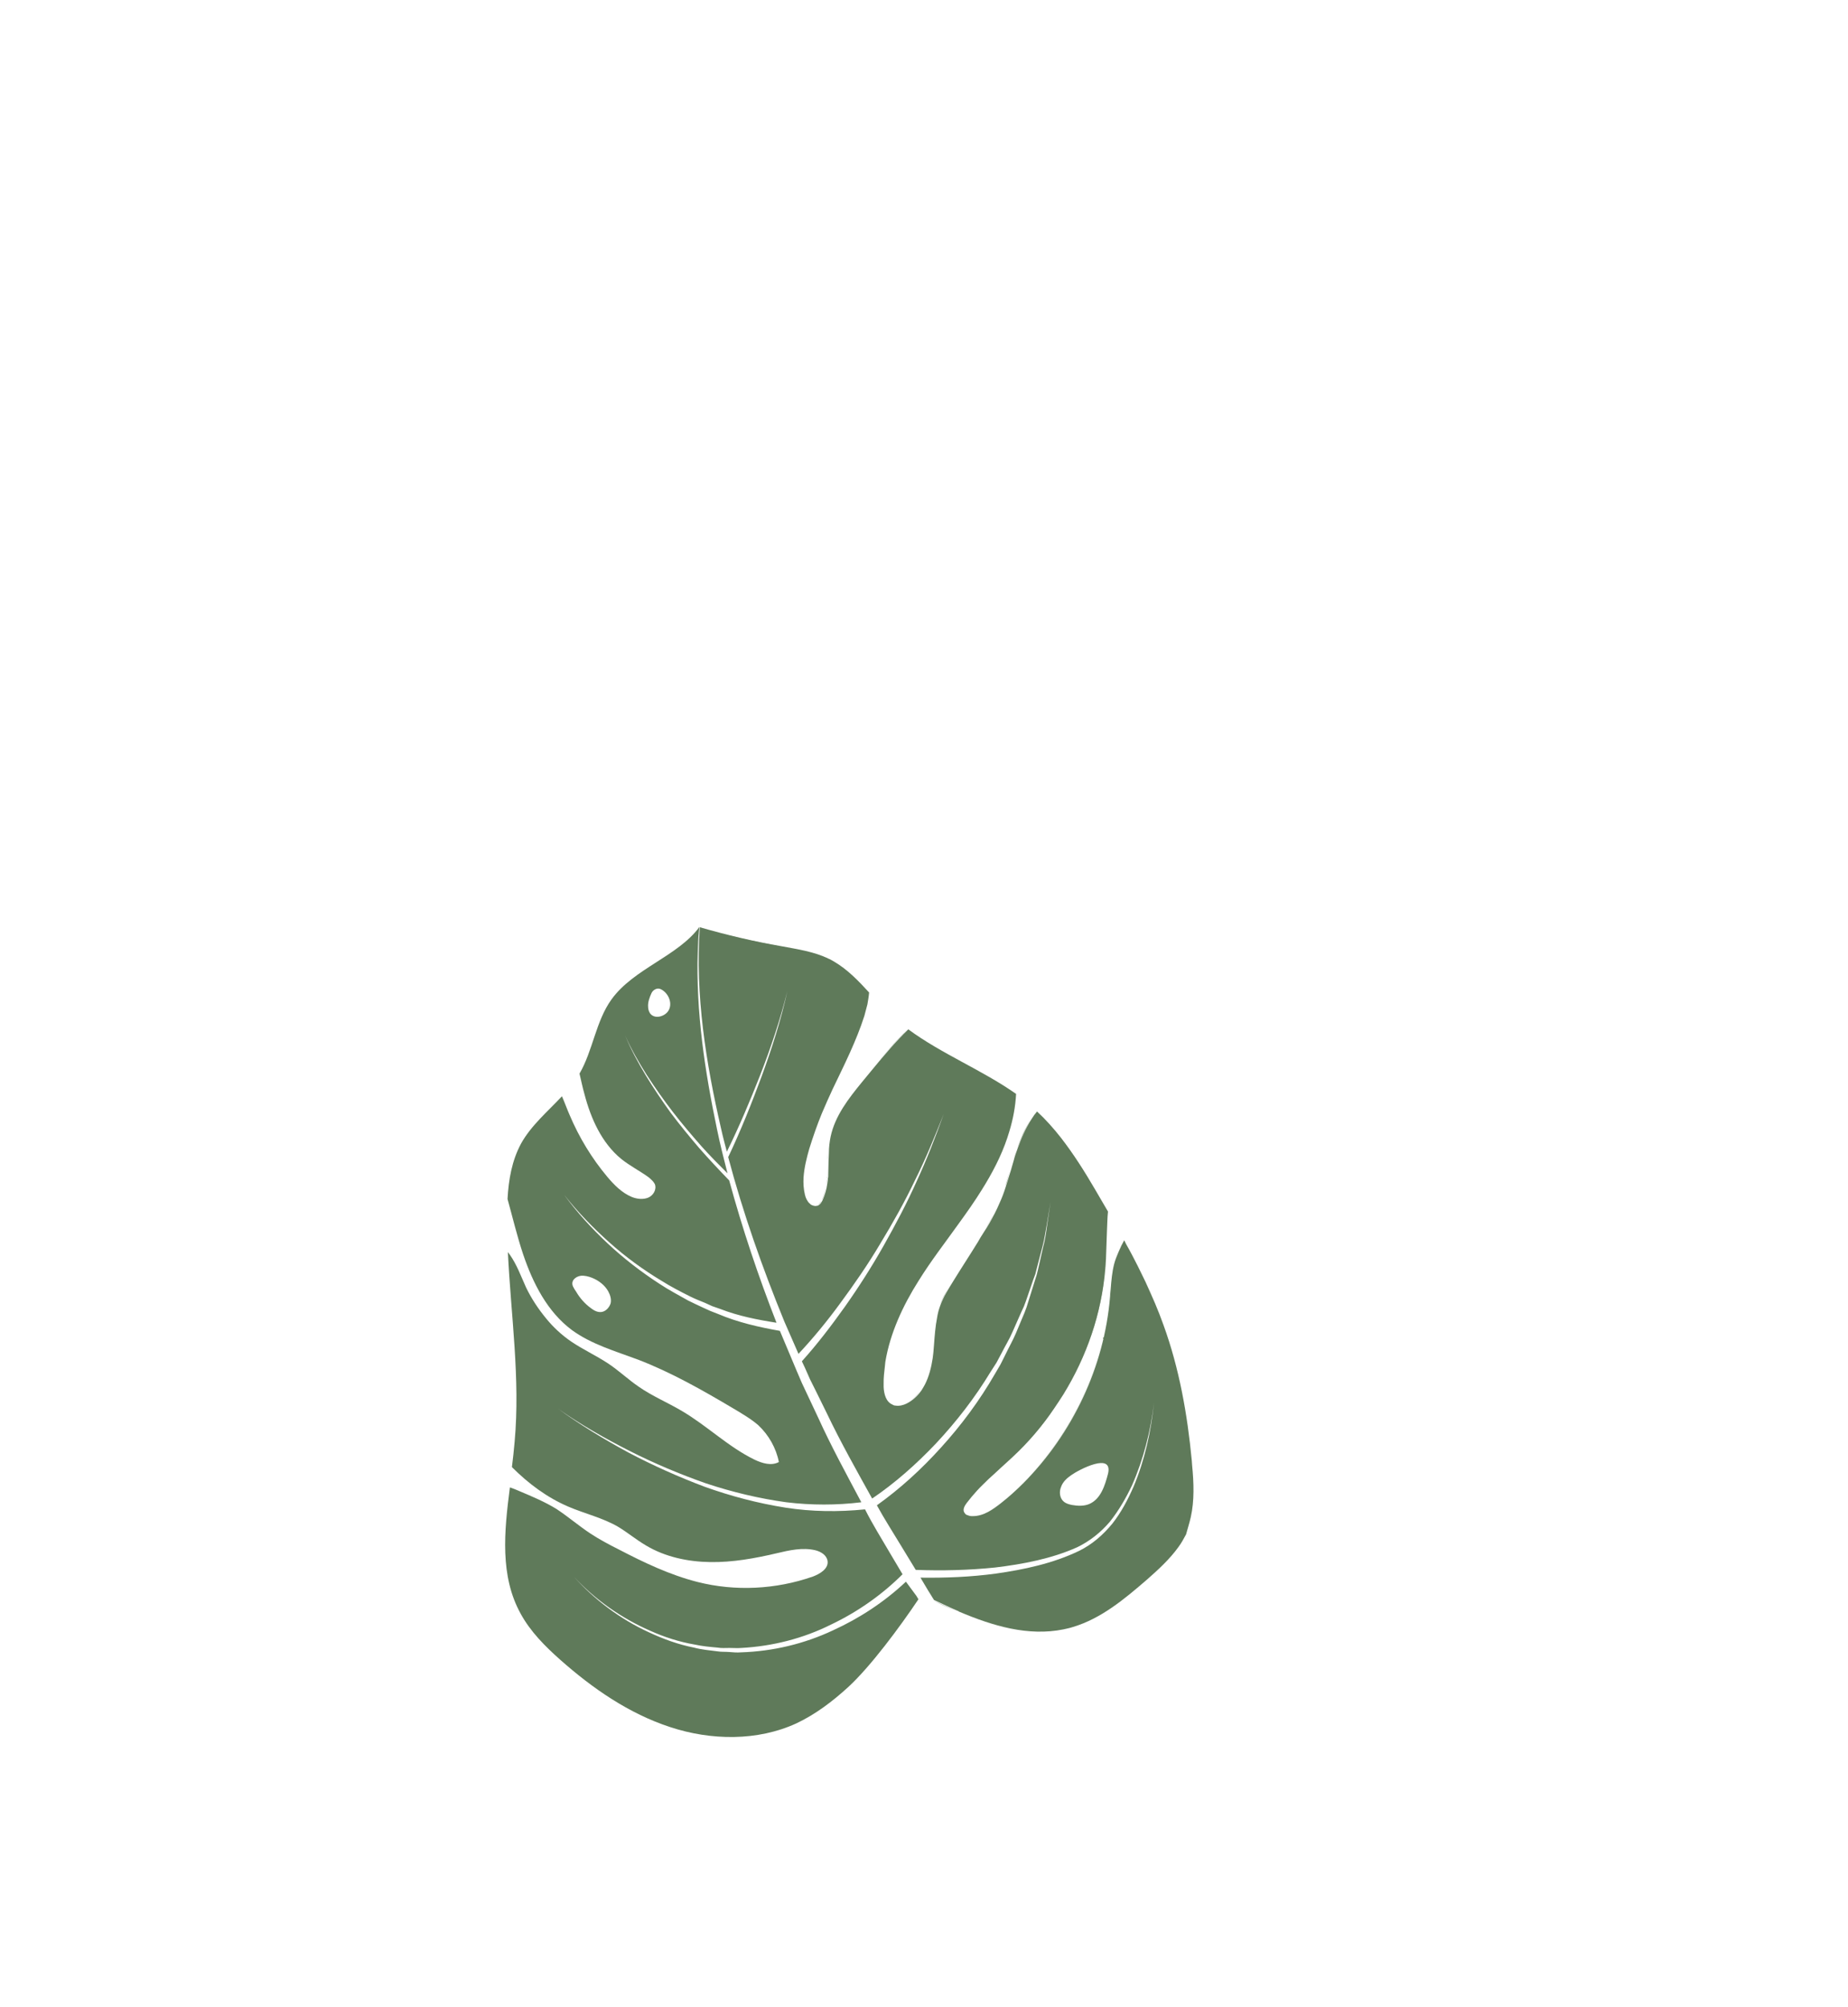 <?xml version="1.0" encoding="utf-8"?>
<!-- Generator: Adobe Illustrator 23.0.1, SVG Export Plug-In . SVG Version: 6.00 Build 0)  -->
<svg version="1.1" id="Layer_1" xmlns="http://www.w3.org/2000/svg" xmlns:xlink="http://www.w3.org/1999/xlink" x="0px" y="0px"
	 width="546.9px" height="593.8px" viewBox="0 0 546.9 593.8" style="enable-background:new 0 0 546.9 593.8;" xml:space="preserve"
	>
<style type="text/css">
	.st0{fill:#5F7A5A;enable-background:new    ;}
</style>
<path class="st0" d="M302.1,354.6c-2,2.7-4.6,5.1-7.1,7.3C297.6,359.7,300.2,357.4,302.1,354.6"/>
<path class="st0" d="M305.5,336.1c0.4,3.9,0.5,7.9-0.3,11.7C306,344,305.9,340,305.5,336.1"/>
<path class="st0" d="M261.7,403c1.4-8.5,5.2-16.7,9.9-24.1C267,386.3,263.1,394.4,261.7,403"/>
<path class="st0" d="M263.8,415.6c0.3,0.1,0.6,0.2,0.9,0.3C264.4,415.8,264.1,415.7,263.8,415.6c-1.9-0.8-2.5-3.1-2.6-5.2
	C261.3,412.5,262,414.8,263.8,415.6"/>
<path class="st0" d="M261.6,404c-0.1,0.9-0.2,1.9-0.3,2.8C261.4,405.9,261.5,404.9,261.6,404"/>
<path class="st0" d="M242.1,356.6c-0.4,0.3-0.9,0.3-1.4,0.2C241.1,356.9,241.6,356.8,242.1,356.6"/>
<path class="st0" d="M314.6,412.5c-0.8,1.4-1.7,2.7-2.7,4.1C312.9,415.2,313.8,413.9,314.6,412.5"/>
<path class="st0" d="M244.5,350.4c-0.2,1.6-0.7,3.2-1.4,4.8c0,0.1-0.1,0.1-0.1,0.2c0-0.1,0.1-0.1,0.1-0.2
	C243.9,353.6,244.3,352,244.5,350.4"/>
<path class="st0" d="M290.3,352c-2.2,3.5-4.5,6.8-6.9,10.1C285.8,358.8,288.1,355.5,290.3,352c3-4.8,5.7-9.9,7.5-15.3
	C296,342.1,293.3,347.2,290.3,352"/>
<path class="st0" d="M329.6,374c0.3-1.3,0.8-2.5,1.3-3.6C330.3,371.6,329.9,372.8,329.6,374"/>
<path class="st0" d="M314.6,412.5c6.9-11.2,11.3-24,12.4-37.1c0.1-1,0.1-1.9,0.2-2.9c0,1-0.1,1.9-0.2,2.9
	C326,388.5,321.6,401.2,314.6,412.5"/>
<path class="st0" d="M278.1,386.1c0.9-2.5,2.4-4.8,3.8-7.1C280.5,381.3,279.1,383.6,278.1,386.1"/>
<path class="st0" d="M297.4,351.1c0.5-1.6,1-3.2,1.5-4.8C298.4,347.9,298,349.6,297.4,351.1"/>
<path class="st0" d="M336.7,374.7c0.8,1.5,1.5,3,2.2,4.5C338.2,377.7,337.5,376.2,336.7,374.7"/>
<path class="st0" d="M287.4,448.6c-0.5,0-1-0.2-1.5-0.4C286.3,448.4,286.9,448.5,287.4,448.6"/>
<path class="st0" d="M333.2,368.1c0.6,1,1.1,2,1.7,3.1C334.3,370.1,333.8,369.1,333.2,368.1"/>
<path class="st0" d="M306.8,328.8c2.6,2.4,4.9,5,7.1,7.8C311.7,333.8,309.4,331.2,306.8,328.8"/>
<path class="st0" d="M244.7,348.7c0-0.3,0-0.5,0.1-0.8C244.8,348.2,244.7,348.5,244.7,348.7"/>
<path class="st0" d="M276.1,473.4c2.4,1.1,4.8,2.3,7.2,3.3C280.8,475.7,278.4,474.6,276.1,473.4"/>
<path class="st0" d="M283.4,476.8c10.1,4.3,20.6,7.4,31,5.3C304.1,484.2,293.5,481.1,283.4,476.8"/>
<path class="st0" d="M256.4,297.2c0.2-1.2,0.4-2.3,0.5-3.5c-3.2-3.5-6.4-6.8-10.3-9.1c3.9,2.3,7.2,5.7,10.3,9.1
	C256.9,294.9,256.7,296.1,256.4,297.2"/>
<path class="st0" d="M237.5,348.4c0.2-2.9,0.9-5.7,1.7-8.5c1.1-3.5,2.3-7,3.7-10.4c-1.4,3.4-2.7,6.9-3.7,10.4
	C238.4,342.7,237.7,345.5,237.5,348.4"/>
<path class="st0" d="M299.8,343.3c0.4-1.1,0.7-2.3,1.1-3.4C300.6,341,300.2,342.1,299.8,343.3"/>
<path class="st0" d="M238.4,354.9L238.4,354.9L238.4,354.9"/>
<path class="st0" d="M258.1,316.2c3.3-4,6.7-8,10.4-11.6C264.9,308.2,261.4,312.2,258.1,316.2"/>
<path class="st0" d="M285.4,447.6c0.1,0.2,0.3,0.4,0.5,0.5C285.7,448,285.5,447.8,285.4,447.6"/>
<path class="st0" d="M291,364.6c1.1-1.9,2.3-3.8,3.3-5.7C293.2,360.8,292.1,362.7,291,364.6"/>
<path class="st0" d="M298.9,346.3c0.3-1,0.6-2,0.9-3.1C299.5,344.3,299.2,345.3,298.9,346.3"/>
<path class="st0" d="M313.9,336.6c3.8,4.8,7,10,10.1,15.3C320.9,346.7,317.6,341.4,313.9,336.6"/>
<path class="st0" d="M298.4,334.9c-0.2,0.6-0.4,1.2-0.6,1.9C298,336.1,298.3,335.5,298.4,334.9"/>
<path class="st0" d="M244.8,348c0.1-1.4,0.1-2.9,0.1-4.4C244.9,345,244.9,346.5,244.8,348"/>
<path class="st0" d="M276.2,397.9c0.2-2.7,0.4-5.4,0.9-8C276.6,392.6,276.4,395.2,276.2,397.9"/>
<path class="st0" d="M244.5,350.4c0.1-0.6,0.1-1.1,0.2-1.7C244.7,349.3,244.6,349.8,244.5,350.4"/>
<path class="st0" d="M283.4,476.8c0,0-0.1,0-0.1-0.1C283.3,476.8,283.4,476.8,283.4,476.8"/>
<path class="st0" d="M244.9,343.6c0-0.8,0-1.6,0.1-2.4C245,342,244.9,342.8,244.9,343.6"/>
<path class="st0" d="M272.4,411.3c0.4-0.5,0.7-1.1,1-1.7C273.1,410.2,272.8,410.8,272.4,411.3"/>
<path class="st0" d="M261.7,403c-0.1,0.3-0.1,0.7-0.1,1C261.6,403.6,261.7,403.3,261.7,403"/>
<path class="st0" d="M275.8,401.9c0.2-1.3,0.3-2.7,0.4-4C276.1,399.3,276,400.6,275.8,401.9"/>
<path class="st0" d="M261.3,406.8c-0.1,0.9-0.1,1.8-0.1,2.7C261.2,408.6,261.2,407.7,261.3,406.8"/>
<path class="st0" d="M305.2,331c-1.8,2.8-3.1,5.8-4.2,8.9C302,336.8,303.3,333.8,305.2,331"/>
<path class="st0" d="M268,415.2c1.8-0.9,3.2-2.2,4.4-3.9C271.3,413,269.8,414.3,268,415.2c-1,0.5-2.2,0.8-3.3,0.6
	C265.9,416,267,415.7,268,415.2"/>
<path class="st0" d="M243,355.3c-0.3,0.5-0.5,0.9-1,1.2l0,0C242.5,356.3,242.8,355.8,243,355.3"/>
<path class="st0" d="M296.1,434.2c-1.2,1.1-2.4,2.2-3.6,3.3C293.7,436.3,294.9,435.2,296.1,434.2"/>
<path class="st0" d="M327.5,363.9c-0.1,1.9-0.1,3.8-0.2,5.7C327.4,367.7,327.4,365.8,327.5,363.9c0.1-1.8,0.1-3.7,0.3-5.5
	c-0.6-1-1.1-1.9-1.7-2.9c0.6,1,1.1,1.9,1.7,2.9C327.6,360.2,327.6,362.1,327.5,363.9"/>
<path class="st0" d="M246.2,322.3c3.4-7.1,7-14.2,9.3-21.7c0.3-1.1,0.6-2.3,0.9-3.4c-0.2,1.2-0.6,2.3-0.9,3.4
	C253.2,308.2,249.6,315.2,246.2,322.3"/>
<path class="st0" d="M239.3,356.1c0.4,0.3,0.8,0.6,1.3,0.7C240.1,356.7,239.7,356.5,239.3,356.1c-0.4-0.3-0.6-0.7-0.9-1.2
	C238.6,355.4,238.9,355.8,239.3,356.1"/>
<path class="st0" d="M231,280c-8.1-1.4-16.1-3.3-24.1-5.6C214.8,276.7,222.9,278.5,231,280"/>
<path class="st0" d="M238.4,354.9c-0.2-0.4-0.4-0.9-0.5-1.4c-0.4-1.7-0.5-3.4-0.4-5.1c-0.1,1.7,0,3.4,0.4,5.1
	C238.1,354,238.2,354.4,238.4,354.9"/>
<path class="st0" d="M296.1,434.2c1.2-1.1,2.4-2.2,3.6-3.3c4.6-4.3,8.7-9.1,12.2-14.3c-3.6,5.2-7.7,10-12.2,14.3
	C298.6,432,297.3,433.1,296.1,434.2"/>
<path class="st0" d="M296.1,444.7c-2.5,2-5.2,3.9-8.4,3.9C290.9,448.6,293.7,446.7,296.1,444.7"/>
<path class="st0" d="M334.9,371.2c0.6,1.2,1.2,2.3,1.8,3.5C336.1,373.5,335.5,372.3,334.9,371.2"/>
<path class="st0" d="M296.1,444.7c2.3-1.9,4.5-3.8,6.6-5.9C300.6,440.9,298.4,442.8,296.1,444.7"/>
<path class="st0" d="M289.1,440.9c-1.1,1.2-2.1,2.4-3.1,3.7C287,443.3,288,442.1,289.1,440.9"/>
<path class="st0" d="M328.5,381.3c0.2-2.4,0.4-4.9,1-7.3C328.9,376.4,328.7,378.9,328.5,381.3"/>
<path class="st0" d="M328.3,383.8c0.1-0.8,0.1-1.6,0.2-2.4C328.5,382.1,328.4,382.9,328.3,383.8c-1.7,20.6-11.1,40.4-25.6,55
	C317.3,424.2,326.6,404.3,328.3,383.8"/>
<path class="st0" d="M339,379.2c1,2.1,1.9,4.2,2.8,6.3C340.9,383.4,339.9,381.3,339,379.2"/>
<path class="st0" d="M333.2,368.1c-0.2-0.4-0.4-0.8-0.6-1.2c-0.6,1.1-1.2,2.3-1.7,3.5c0.5-1.2,1.1-2.3,1.7-3.5
	C332.8,367.3,333,367.7,333.2,368.1"/>
<path class="st0" d="M206.9,274.4L206.9,274.4c0,0-0.3,2.5-0.5,7.4C206.5,279.3,206.7,276.9,206.9,274.4"/>
<path class="st0" d="M268.1,467.9c-6.4,6-13.7,10.8-21.6,14.4c-8.5,4-17.8,6.2-27.2,6.5c-1.2,0.1-2.3,0-3.5-0.1s-2.3,0-3.5-0.2
	c-2.3-0.3-4.7-0.5-6.9-1.1c-4.6-0.9-9-2.5-13.3-4.5c-8.5-3.9-16.1-9.6-22.3-16.5c6.3,6.8,14.1,12.3,22.6,16
	c4.2,1.9,8.6,3.3,13.2,4.1c2.3,0.5,4.6,0.7,6.8,0.9c1.1,0.2,2.3,0.1,3.5,0.1s2.3,0.1,3.5,0c9.2-0.5,18.3-2.8,26.5-6.9
	c7.8-3.7,15.1-8.8,21.2-14.9l-3.8-6.4c-2.5-4.3-5.1-8.4-7.3-12.8c-7.9,0.8-15.8,0.7-23.5-0.5c-8.2-1.3-16.2-3.4-24-6.2
	c-7.7-2.9-15.3-6.3-22.5-10.1c-7.2-3.9-14.3-8.2-20.9-13c6.7,4.7,13.9,8.8,21.2,12.5s14.9,6.9,22.6,9.6c7.8,2.6,15.8,4.5,23.8,5.6
	c7.4,0.9,14.9,0.9,22.2,0c-4.4-8.3-8.9-16.5-12.8-25.1l-3.2-6.8l-1.6-3.4l-1.5-3.5l-5-11.9c-6.2-1.1-12.4-2.5-18.3-5l-2.3-0.9
	l-2.2-1c-1.5-0.7-3-1.4-4.4-2.1c-2.8-1.6-5.7-3.1-8.4-4.9c-5.4-3.5-10.6-7.5-15.3-11.9s-9.1-9.2-12.9-14.4c4,5.1,8.5,9.7,13.3,14
	s10,8.1,15.5,11.4c2.7,1.7,5.6,3.2,8.4,4.6c1.4,0.7,2.9,1.3,4.4,1.9l2.2,1l2.3,0.8c5.4,2.1,11,3.2,16.7,4.1
	c-5.4-13.8-10.1-27.8-14-42.1c-3-3.1-6-6.3-8.9-9.6c-2.9-3.4-5.7-6.8-8.4-10.4c-2.6-3.6-5.1-7.3-7.4-11.1c-2.3-3.8-4.4-7.7-6.1-11.8
	c1.8,4.1,4,7.9,6.4,11.7c2.4,3.7,5,7.4,7.7,10.9s5.6,6.9,8.5,10.2c2.5,2.8,5.1,5.4,7.7,8c-1.1-4.3-2.2-8.6-3.1-13
	c-3.6-17.2-6.3-34.9-5.7-52.5c0.1-4.9,0.5-7.4,0.5-7.4c-6.4,8.7-19.4,12.3-26,21.4c-4.7,6.5-5.5,15.1-9.5,22
	c0.5,2.1,0.9,4.1,1.5,6.2c1.9,7.2,5.1,14.3,10.8,19c2.6,2.1,5.6,3.6,8.2,5.5c0.7,0.6,1.4,1.2,1.8,2c0.6,1.6-0.5,3.4-2,4
	s-3.3,0.4-4.8-0.2c-2.9-1.2-5.2-3.5-7.3-6c-4.6-5.5-8.3-11.6-11.1-18.2c-0.8-1.8-1.5-3.8-2.3-5.6c-4.2,4.5-9.1,8.6-12.1,14
	c-2.7,5-3.7,10.7-4,16.4c1.5,5.4,2.8,10.9,4.6,16.3c2.9,8.6,7.2,17.1,14.5,22.5c5.8,4.2,12.8,6.2,19.5,8.7
	c9.9,3.8,19.2,9.1,28.3,14.5c2.5,1.5,5.1,3,7.3,4.9c3.1,2.9,5.3,6.8,6.1,10.9c-2.2,1.2-4.9,0.4-7.2-0.7c-7.8-3.8-14-10-21.5-14.4
	c-4.2-2.5-8.8-4.4-12.8-7.2c-3.1-2.1-5.9-4.8-9.1-6.9c-3.5-2.3-7.4-4.1-10.8-6.4c-2.8-1.9-5.4-4.3-7.5-6.9c-2.3-2.8-4.3-5.8-5.9-9.1
	c-1.5-3.3-2.7-6.7-4.8-9.7c-0.2-0.3-0.4-0.5-0.6-0.8c0.9,18.7,3.7,37.4,2,56.1c-0.2,2.5-0.5,5-0.8,7.5c4.9,4.9,10.4,9,16.7,11.7
	c4.9,2.1,10.2,3.3,14.8,6c2.8,1.7,5.3,3.8,8.2,5.5c5.7,3.4,12.4,4.8,19,4.9s13.2-1.1,19.6-2.6c3.8-0.9,7.7-1.8,11.5-0.9
	c1.6,0.4,3.3,1.4,3.6,3.1c0.4,2.3-2.2,3.9-4.4,4.7c-10.9,3.8-22.9,4.4-34,1.6c-8.3-2.1-16-5.8-23.5-9.7c-2.8-1.4-5.6-2.9-8.2-4.6
	c-3.5-2.3-6.6-5-10.1-7.3c-3.4-2.1-7.2-3.7-11-5.3c-0.9-0.4-1.9-0.8-2.8-1.1c-1.7,13.1-3,26.2,3.2,37.4c2.9,5.3,7.2,9.6,11.7,13.6
	c9.6,8.5,20.3,15.9,32.5,19.9c12.1,4,25.9,4.2,37.4-1.1c5.7-2.7,10.7-6.5,15.4-10.8c6.6-6.1,15.2-17.7,20.7-25.9l-0.6-1L268.1,467.9
	z M192.8,293.8c0.4-0.9,1.6-1.7,2.7-1.2c2.4,1.1,3.8,4.5,2.1,6.7c-1.2,1.5-3.9,2.2-5.2,0.5c-0.4-0.6-0.6-1.3-0.6-2
	C191.7,296.5,192.2,295.1,192.8,293.8 M178.1,388.1c-1.2,0.2-2.3-0.4-3.2-1.1c-1.8-1.3-3.3-3-4.4-4.9c-0.3-0.4-0.6-0.9-0.8-1.3
	c-0.4-0.7-0.5-1.5,0.1-2.3c0.5-0.6,1.3-1,2.1-1.1c1.1-0.1,2.3,0.2,3.3,0.6c2,0.8,3.8,2.2,4.8,4c0.6,1.1,1,2.4,0.7,3.6
	C180.3,386.8,179.3,387.9,178.1,388.1"/>
<path class="st0" d="M352.4,448.8c1.1-4.9,0.9-10.2,0.4-15.3c0-0.5-0.1-0.9-0.1-1.4c-1.3-13.7-3.7-27.3-8.4-40.2
	c-0.8-2.2-1.6-4.3-2.5-6.4s-1.9-4.2-2.8-6.3c-0.7-1.5-1.5-3-2.2-4.5c-0.6-1.2-1.2-2.3-1.8-3.5c-0.5-1-1.1-2-1.7-3.1
	c-0.2-0.4-0.4-0.8-0.6-1.2c-0.6,1.1-1.2,2.3-1.7,3.5s-1,2.4-1.3,3.6c-0.6,2.4-0.8,4.8-1,7.3c-0.1,0.8-0.1,1.6-0.2,2.4
	c-1.7,20.6-11.1,40.4-25.6,55c-2.1,2.1-4.3,4.1-6.6,5.9c-2.5,2-5.2,3.9-8.4,3.9c-0.1,0-0.3,0-0.4,0c-0.5,0-1-0.2-1.5-0.4
	c-0.2-0.1-0.4-0.3-0.5-0.5c-0.1-0.1-0.1-0.2-0.2-0.3c-0.4-0.9,0.2-1.9,0.8-2.7c1-1.3,2-2.5,3.1-3.7s2.3-2.3,3.4-3.4
	c1.2-1.1,2.4-2.2,3.6-3.3c1.2-1.1,2.4-2.2,3.6-3.3c4.6-4.3,8.7-9.1,12.2-14.3c0.9-1.3,1.8-2.7,2.7-4.1c6.9-11.2,11.3-24,12.4-37.1
	c0.1-1,0.1-1.9,0.2-2.9c0-1,0.1-1.9,0.1-2.9c0.1-1.9,0.1-3.8,0.2-5.7c0.1-1.8,0.1-3.7,0.3-5.5c-0.6-1-1.1-1.9-1.7-2.9
	c-0.7-1.2-1.4-2.4-2.1-3.6c-3.1-5.3-6.4-10.5-10.1-15.3c-2.2-2.8-4.5-5.4-7.1-7.8c-0.6,0.7-1.1,1.4-1.6,2.2
	c-1.8,2.8-3.1,5.8-4.2,8.9c-0.4,1.1-0.8,2.2-1.1,3.4c-0.3,1-0.6,2-0.9,3.1c-0.5,1.6-1,3.2-1.5,4.8s-1.1,3.2-1.8,4.7
	c-0.4,1-0.9,2-1.4,3c-1,2-2.1,3.9-3.3,5.7c-0.6,0.9-1.2,1.9-1.7,2.8c-2.4,3.9-4.9,7.7-7.3,11.6c-1.4,2.3-2.9,4.6-3.8,7.1
	c-0.5,1.3-0.8,2.5-1,3.8c-0.5,2.6-0.7,5.3-0.9,8c-0.1,1.3-0.2,2.7-0.4,4c-0.4,2.6-1.1,5.4-2.3,7.7c-0.3,0.6-0.7,1.2-1,1.7
	c-1.1,1.6-2.6,3-4.4,3.9c-1,0.5-2.2,0.8-3.3,0.6c-0.3,0-0.6-0.1-0.9-0.3c-1.9-0.8-2.5-3.1-2.6-5.2c0-0.3,0-0.6,0-0.9
	c0-0.9,0-1.8,0.1-2.7c0.1-0.9,0.2-1.9,0.3-2.8c0-0.3,0.1-0.7,0.1-1c1.4-8.5,5.2-16.7,9.9-24.1c3.6-5.8,7.8-11.2,11.8-16.8
	c2.4-3.3,4.8-6.7,6.9-10.1c3-4.8,5.7-9.9,7.5-15.3c0.2-0.6,0.4-1.2,0.6-1.9c1.1-3.6,1.8-7.3,2-11.1c-10.1-7.1-22-11.8-31.9-19.1
	c-3.7,3.6-7.1,7.6-10.4,11.6c-1.1,1.3-2.2,2.7-3.3,4c-4,4.9-8,10-9.3,16.2c-0.3,1.5-0.5,3.1-0.5,4.7c0,0.8-0.1,1.6-0.1,2.4
	c0,1.5-0.1,2.9-0.1,4.4c0,0.3,0,0.5-0.1,0.8c0,0.6-0.1,1.1-0.2,1.7c-0.2,1.6-0.7,3.2-1.4,4.8c0,0.1-0.1,0.1-0.1,0.2
	c-0.3,0.5-0.5,0.9-1,1.2l0,0c-0.4,0.3-0.9,0.3-1.4,0.2c-0.5-0.1-1-0.3-1.3-0.7c-0.4-0.3-0.6-0.7-0.9-1.2l0,0
	c-0.2-0.4-0.4-0.9-0.5-1.4c-0.4-1.7-0.5-3.4-0.4-5.1c0.2-2.9,0.9-5.7,1.7-8.5c1.1-3.5,2.3-7,3.7-10.4c1-2.4,2.1-4.8,3.2-7.2
	c3.4-7.1,7-14.2,9.4-21.7c0.3-1.1,0.6-2.3,0.9-3.4c0.2-1.2,0.4-2.3,0.5-3.5c-3.2-3.5-6.4-6.8-10.3-9.1c-0.6-0.3-1.1-0.7-1.7-0.9
	c-4.3-2.1-9.2-2.8-14-3.7c-8.1-1.4-16.1-3.3-24.1-5.6c-1.4,20.1,1.8,40.1,6.3,59.6c0.5,2.3,1.1,4.5,1.7,6.8
	c3.6-7.3,6.8-14.9,9.8-22.5c3.2-8.2,6-16.5,8.1-25c-1.9,8.6-4.6,17-7.6,25.2c-3,8.1-6.2,16.1-9.9,23.9c4.4,16.6,10.1,32.7,16.6,48.6
	l4.2,9.6c4.4-4.7,8.5-9.7,12.3-14.9c4.2-5.7,8.3-11.6,11.9-17.7c3.7-6.1,7.2-12.3,10.3-18.8c3.2-6.4,5.9-13,8.5-19.6
	c-2.4,6.7-5,13.4-8,19.9c-2.9,6.5-6.3,12.9-9.8,19.1s-7.4,12.3-11.5,18.1c-4,5.6-8.1,11-12.7,16.1l0.9,1.9l1.5,3.4l1.7,3.4l3.3,6.7
	c4.1,8.6,8.8,16.9,13.4,25.2c6.8-4.6,13.1-10.2,18.8-16.2c6.1-6.5,11.6-13.6,16.2-21.2l1.8-2.8l1.6-3c1-2,2.2-3.9,3.1-6l2.7-6.1
	l0.7-1.5l0.6-1.6l1.1-3.2l1.1-3.2l0.6-1.6l0.4-1.6l1.7-6.5c0.6-2.2,0.9-4.4,1.3-6.6l1.1-6.6l-1,6.7c-0.3,2.2-0.6,4.5-1.2,6.6
	l-1.5,6.6l-0.4,1.6l-0.5,1.6l-1,3.2l-1,3.2l-0.5,1.6l-0.6,1.6l-2.6,6.2c-0.9,2.1-2,4-3,6.1l-1.5,3l-1.7,2.9
	c-4.5,7.8-9.9,15.1-16,21.8c-5.7,6.3-11.9,12-18.9,17c2.3,4.2,4.9,8.2,7.3,12.2l4.2,6.9c7.8,0.3,15.7,0.1,23.5-0.7
	c8.3-1,16.7-2.6,24.3-6c3.7-1.8,7-4.4,9.7-7.6c2.6-3.3,4.7-6.9,6.5-10.7c3.4-7.7,5.5-16,6.5-24.3c-0.9,8.4-2.7,16.7-6,24.6
	c-1.7,3.9-3.7,7.7-6.3,11c-2.7,3.3-6,6.2-9.9,8.1c-7.7,3.7-16.2,5.5-24.6,6.7c-7.4,1-14.8,1.3-22.3,1.2l2.2,3.7l1.8,2.9
	c2.4,1.1,4.8,2.3,7.2,3.3c0,0,0.1,0,0.1,0.1c10.1,4.3,20.6,7.4,31,5.3c0.9-0.2,1.9-0.4,2.8-0.7c8.4-2.5,15.3-8.3,21.9-14
	c3.3-2.9,6.7-6,9.3-9.6c0.9-1.2,1.6-2.5,2.3-3.8C351.4,452.4,352,450.6,352.4,448.8 M322.4,444.9c-1.6,0.7-3.5,0.6-5.2,0.3
	c-0.9-0.2-1.7-0.4-2.4-1c-1.2-1-1.4-2.9-0.8-4.3c0.5-1.5,1.7-2.6,3-3.5c2.2-1.6,12.5-7,10.9-0.4C327,439.4,325.8,443.4,322.4,444.9"
	/>
</svg>
